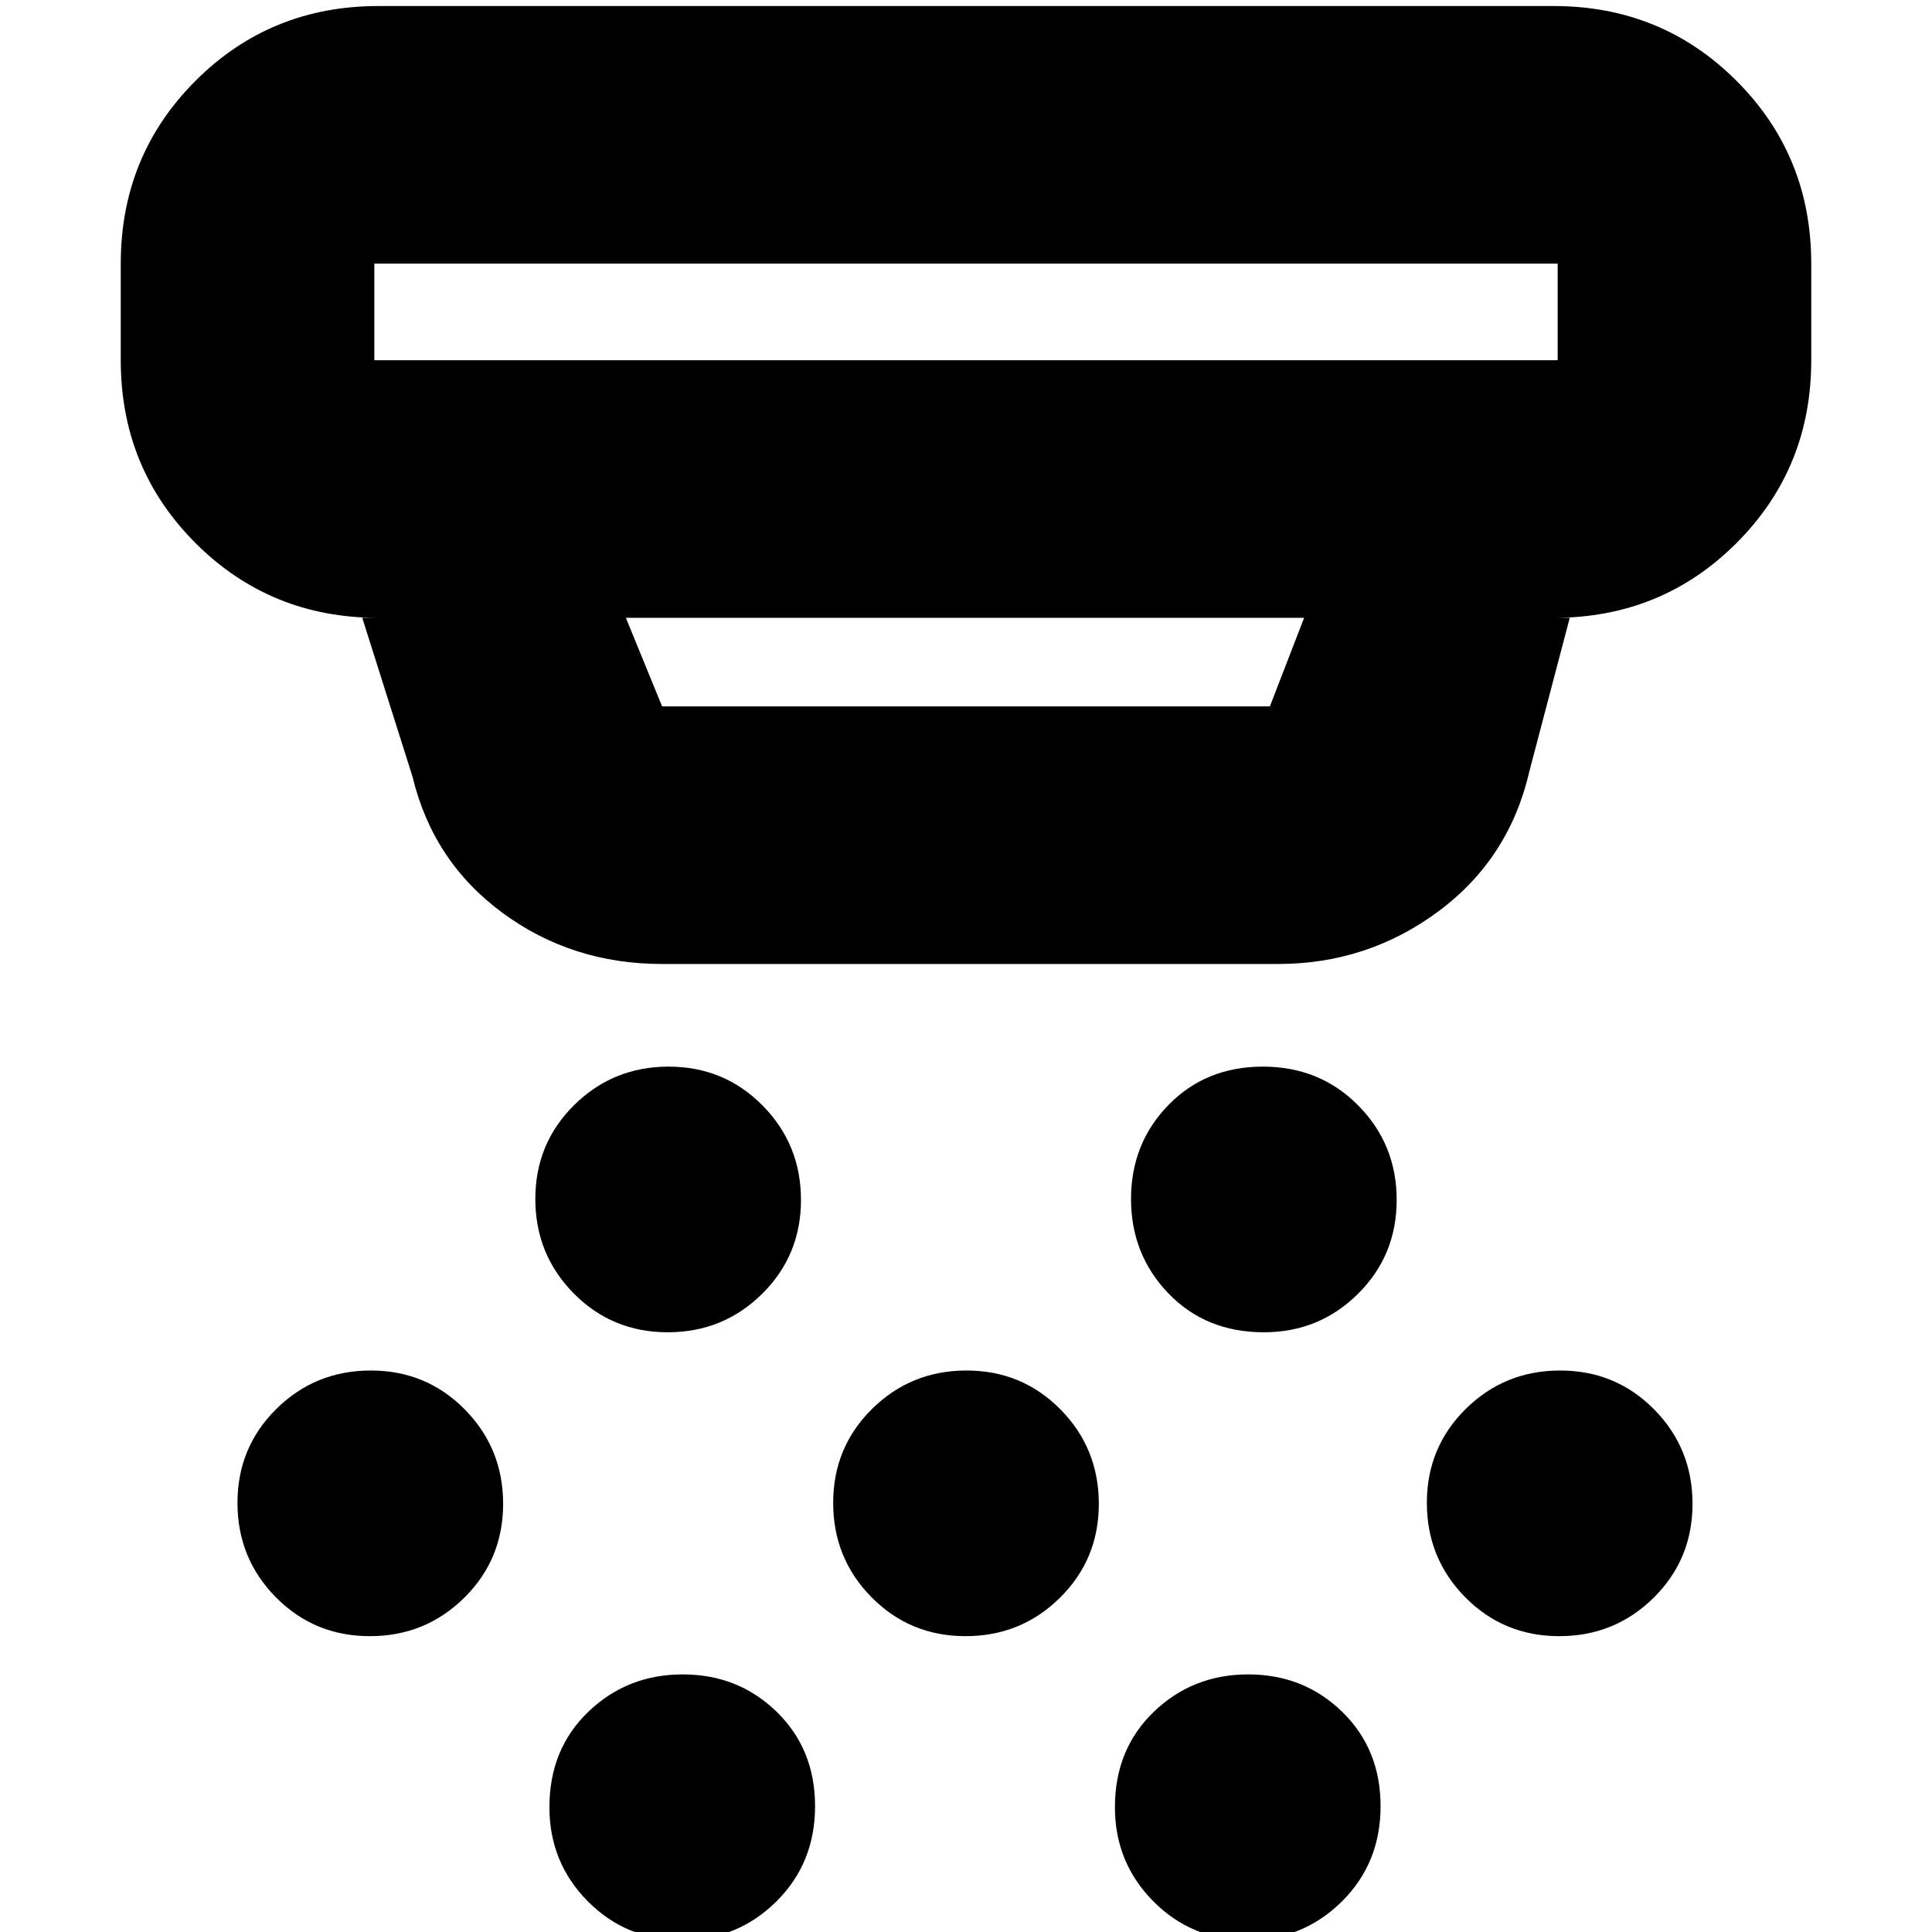 <svg xmlns="http://www.w3.org/2000/svg" height="20" viewBox="0 -960 960 960" width="20"><path d="M331.76-298q-27.59 0-46.68-19.32Q266-336.64 266-364.24q0-27.59 19.32-46.68Q304.64-430 332.24-430q27.59 0 46.68 19.32Q398-391.36 398-363.76q0 27.59-19.32 46.68Q359.36-298 331.76-298Zm148 151q-27.59 0-46.68-19.32Q414-185.64 414-213.24q0-27.59 19.32-46.68Q452.64-279 480.24-279q27.59 0 46.68 19.32Q546-240.36 546-212.76q0 27.59-19.32 46.68Q507.36-147 479.76-147Zm-141 151q-27.59 0-46.68-19.25Q273-34.5 273-62q0-28.83 19.32-47.42Q311.64-128 339.24-128q27.59 0 46.68 18.58Q405-90.83 405-62.5q0 28.33-19.32 47.42Q366.36 4 338.76 4ZM628-298q-28.83 0-47.42-19.32Q562-336.64 562-364.24q0-27.59 18.58-46.68Q599.17-430 627.5-430q28.33 0 47.42 19.32Q694-391.36 694-363.76q0 27.59-19.25 46.68Q655.5-298 628-298ZM619.76 4q-27.59 0-46.68-19.25Q554-34.5 554-62q0-28.83 19.32-47.42Q592.64-128 620.24-128q27.59 0 46.68 18.58Q686-90.83 686-62.5q0 28.33-19.32 47.42Q647.36 4 619.76 4Zm155-151q-27.59 0-46.68-19.32Q709-185.64 709-213.24q0-27.59 19.32-46.68Q747.64-279 775.24-279q27.59 0 46.68 19.32Q841-240.36 841-212.76q0 27.59-19.32 46.68Q802.36-147 774.76-147Zm-591 0q-27.59 0-46.68-19.32Q118-185.64 118-213.24q0-27.59 19.32-46.68Q156.64-279 184.24-279q27.59 0 46.68 19.32Q250-240.36 250-212.76q0 27.59-19.32 46.68Q211.36-147 183.76-147ZM329-481q-44.84 0-79.35-25.44Q215.14-531.88 205-574l-25-79h8q-53.7 0-90.85-37.15Q60-727.3 60-781v-48q0-53.7 37.15-90.85Q134.3-957 188-957h584q53.7 0 90.85 37.15Q900-882.7 900-829v48q0 53.7-37.15 90.85Q825.7-653 772-653h8l-20 76q-9.96 43.6-45.2 69.8Q679.55-481 635-481H329ZM186-829v48h588v-48H186Zm125 176 18 44h302l17-44H311ZM186-829v48-48Z"/></svg>
